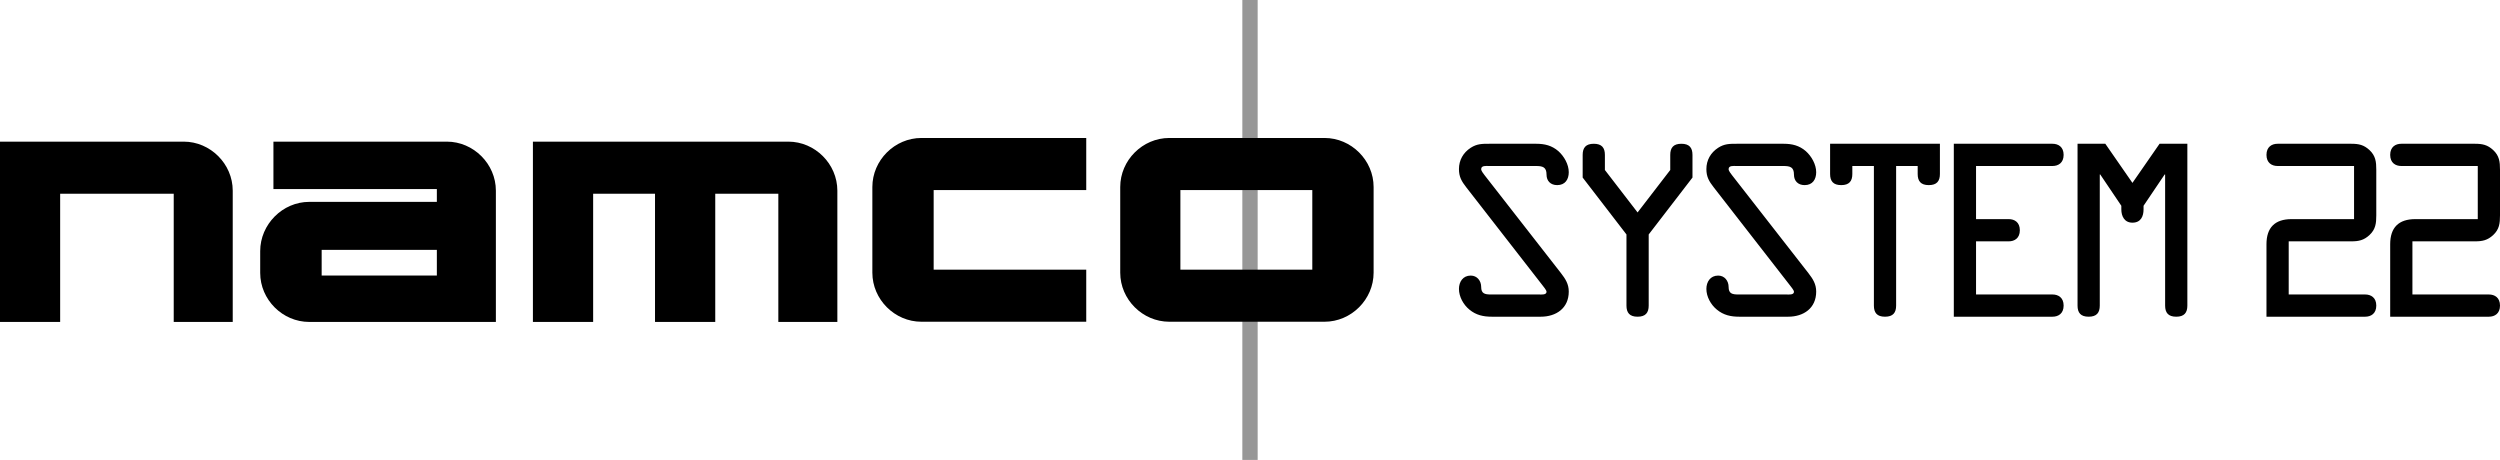 <?xml version="1.0" encoding="UTF-8"?>
<svg width="163.076px" height="30px" viewBox="0 0 163.076 30" version="1.1" xmlns="http://www.w3.org/2000/svg" xmlns:xlink="http://www.w3.org/1999/xlink">
    <title>namco system 22</title>
    <g id="Page-1" stroke="none" stroke-width="1" fill="none" fill-rule="evenodd">
        <g id="System" transform="translate(-18.462, 0)" fill="#000000">
            <g id="namco-system-22" transform="translate(18.462, 0)">
                <line x1="81.538" y1="30" x2="81.538" y2="0" id="Path" stroke="#979797" fill-rule="nonzero"></line>
                <path d="M76.997,12.398 L85.602,12.398 L85.602,17.589 L76.997,17.589 L76.997,12.398 L76.997,12.398 L76.997,12.398 L76.997,12.398 L76.997,12.398 Z M0,9.239 L0,21 L3.924,21 L3.924,12.637 L11.332,12.637 L11.332,21 L15.181,21 L15.181,12.438 C15.181,10.694 13.726,9.239 11.982,9.239 L0,9.239 L0,9.239 L0,9.239 L0,9.239 Z M20.982,16.301 L28.496,16.301 L28.496,17.974 L20.982,17.974 L20.982,16.301 L20.982,16.301 L20.982,16.301 L20.982,16.301 Z M34.762,9.239 L34.762,21 L38.691,21 L38.691,12.637 L42.727,12.637 L42.727,21 L46.656,21 L46.656,12.637 L50.771,12.637 L50.771,21 L54.621,21 L54.621,12.438 C54.621,10.694 53.166,9.239 51.422,9.239 L34.762,9.239 L34.762,9.239 Z M76.273,9 C74.528,9 73.073,10.455 73.073,12.199 L73.073,17.788 C73.073,19.531 74.528,20.987 76.273,20.987 L86.401,20.987 C88.145,20.987 89.601,19.531 89.601,17.788 L89.601,12.199 C89.601,10.455 88.145,9 86.401,9 L76.273,9 L76.273,9 L76.273,9 L76.273,9 L76.273,9 Z M17.836,9.239 L17.836,12.332 L28.496,12.332 L28.496,13.168 L20.173,13.168 C18.428,13.168 16.973,14.637 16.973,16.381 L16.973,17.801 C16.973,19.545 18.428,21 20.173,21 L28.496,21 L30.235,21 L32.346,21 L32.346,12.438 C32.346,10.694 30.89,9.239 29.147,9.239 L17.836,9.239 L17.836,9.239 L17.836,9.239 L17.836,9.239 Z M60.104,9 C58.359,9 56.904,10.455 56.904,12.199 L56.904,17.788 C56.904,19.531 58.359,20.987 60.104,20.987 L70.856,20.987 L70.856,17.589 L60.903,17.589 L60.903,12.398 L70.856,12.398 L70.856,9 L60.104,9 Z" id="Shape"></path>
                <path d="M96.835,11.422 C96.777,11.335 96.618,11.161 96.618,11.031 C96.618,10.784 96.951,10.828 97.111,10.828 L100.185,10.828 C100.634,10.828 100.881,10.9 100.881,11.393 C100.881,11.799 101.142,12.075 101.577,12.075 C102.099,12.075 102.331,11.698 102.331,11.234 C102.331,10.726 102.026,10.19 101.649,9.856 C101.229,9.494 100.765,9.378 100.214,9.378 L97.14,9.378 C96.676,9.378 96.342,9.378 95.936,9.639 C95.443,9.958 95.168,10.451 95.168,11.031 C95.168,11.538 95.342,11.828 95.646,12.22 L100.62,18.614 C100.678,18.701 100.881,18.919 100.881,19.035 C100.881,19.252 100.518,19.209 100.402,19.209 L97.256,19.209 C96.85,19.209 96.618,19.151 96.618,18.716 C96.618,18.324 96.357,17.976 95.936,17.976 C95.429,17.976 95.168,18.382 95.168,18.846 C95.168,19.354 95.458,19.876 95.849,20.195 C96.284,20.557 96.763,20.659 97.314,20.659 L100.504,20.659 C101.504,20.659 102.331,20.108 102.331,19.02 C102.331,18.527 102.113,18.194 101.823,17.817 L96.835,11.422 Z M107.545,15.294 L110.401,11.582 L110.401,10.103 C110.401,9.639 110.198,9.378 109.676,9.378 C109.154,9.378 108.951,9.639 108.951,10.103 L108.951,11.089 L106.82,13.858 L104.688,11.089 L104.688,10.103 C104.688,9.639 104.485,9.378 103.963,9.378 C103.441,9.378 103.238,9.639 103.238,10.103 L103.238,11.582 L106.095,15.294 L106.095,19.934 C106.095,20.398 106.298,20.659 106.82,20.659 C107.342,20.659 107.545,20.398 107.545,19.934 L107.545,15.294 Z M112.976,11.422 C112.918,11.335 112.758,11.161 112.758,11.031 C112.758,10.784 113.092,10.828 113.251,10.828 L116.325,10.828 C116.775,10.828 117.021,10.9 117.021,11.393 C117.021,11.799 117.282,12.075 117.717,12.075 C118.239,12.075 118.471,11.698 118.471,11.234 C118.471,10.726 118.167,10.19 117.79,9.856 C117.369,9.494 116.905,9.378 116.354,9.378 L113.28,9.378 C112.816,9.378 112.483,9.378 112.077,9.639 C111.584,9.958 111.308,10.451 111.308,11.031 C111.308,11.538 111.482,11.828 111.787,12.22 L116.76,18.614 C116.818,18.701 117.021,18.919 117.021,19.035 C117.021,19.252 116.659,19.209 116.543,19.209 L113.396,19.209 C112.99,19.209 112.758,19.151 112.758,18.716 C112.758,18.324 112.497,17.976 112.077,17.976 C111.569,17.976 111.308,18.382 111.308,18.846 C111.308,19.354 111.598,19.876 111.99,20.195 C112.425,20.557 112.903,20.659 113.454,20.659 L116.644,20.659 C117.645,20.659 118.471,20.108 118.471,19.02 C118.471,18.527 118.254,18.194 117.964,17.817 L112.976,11.422 Z M122.235,10.828 L122.235,19.934 C122.235,20.398 122.438,20.659 122.96,20.659 C123.482,20.659 123.685,20.398 123.685,19.934 L123.685,10.828 L125.091,10.828 L125.091,11.35 C125.091,11.814 125.294,12.075 125.816,12.075 C126.338,12.075 126.541,11.814 126.541,11.35 L126.541,9.378 L119.378,9.378 L119.378,11.35 C119.378,11.814 119.581,12.075 120.103,12.075 C120.625,12.075 120.828,11.814 120.828,11.35 L120.828,10.828 L122.235,10.828 Z M128.898,19.209 L128.898,15.743 L131.03,15.743 C131.407,15.743 131.755,15.54 131.755,15.018 C131.755,14.496 131.407,14.293 131.03,14.293 L128.898,14.293 L128.898,10.828 L133.886,10.828 C134.263,10.828 134.611,10.625 134.611,10.103 C134.611,9.581 134.263,9.378 133.886,9.378 L127.448,9.378 L127.448,20.659 L133.886,20.659 C134.263,20.659 134.611,20.456 134.611,19.934 C134.611,19.412 134.263,19.209 133.886,19.209 L128.898,19.209 Z M139.1,11.93 L137.331,9.378 L135.519,9.378 L135.519,19.934 C135.519,20.398 135.722,20.659 136.244,20.659 C136.766,20.659 136.969,20.398 136.969,19.934 L136.969,11.379 L136.998,11.379 L138.375,13.423 L138.375,13.655 C138.375,14.105 138.578,14.525 139.1,14.525 C139.651,14.525 139.825,14.105 139.825,13.655 L139.825,13.423 L141.203,11.379 L141.232,11.379 L141.232,19.934 C141.232,20.398 141.435,20.659 141.957,20.659 C142.479,20.659 142.682,20.398 142.682,19.934 L142.682,9.378 L140.869,9.378 L139.1,11.93 Z M149.293,15.743 L153.382,15.743 C153.861,15.743 154.194,15.671 154.557,15.337 C154.963,14.96 155.006,14.569 155.006,14.047 L155.006,11.074 C155.006,10.552 154.963,10.161 154.557,9.784 C154.194,9.45 153.861,9.378 153.382,9.378 L148.568,9.378 C148.191,9.378 147.843,9.581 147.843,10.103 C147.843,10.625 148.191,10.828 148.568,10.828 L153.556,10.828 L153.556,14.293 L149.482,14.293 C148.394,14.293 147.843,14.844 147.843,15.932 L147.843,20.659 L154.281,20.659 C154.658,20.659 155.006,20.456 155.006,19.934 C155.006,19.412 154.658,19.209 154.281,19.209 L149.293,19.209 L149.293,15.743 Z M157.363,15.743 L161.452,15.743 C161.931,15.743 162.264,15.671 162.627,15.337 C163.033,14.96 163.076,14.569 163.076,14.047 L163.076,11.074 C163.076,10.552 163.033,10.161 162.627,9.784 C162.264,9.45 161.931,9.378 161.452,9.378 L156.638,9.378 C156.261,9.378 155.913,9.581 155.913,10.103 C155.913,10.625 156.261,10.828 156.638,10.828 L161.626,10.828 L161.626,14.293 L157.552,14.293 C156.464,14.293 155.913,14.844 155.913,15.932 L155.913,20.659 L162.351,20.659 C162.728,20.659 163.076,20.456 163.076,19.934 C163.076,19.412 162.728,19.209 162.351,19.209 L157.363,19.209 L157.363,15.743 Z" id="Combined-Shape" fill-rule="nonzero"></path>
            </g>
        </g>
    </g>
</svg>
